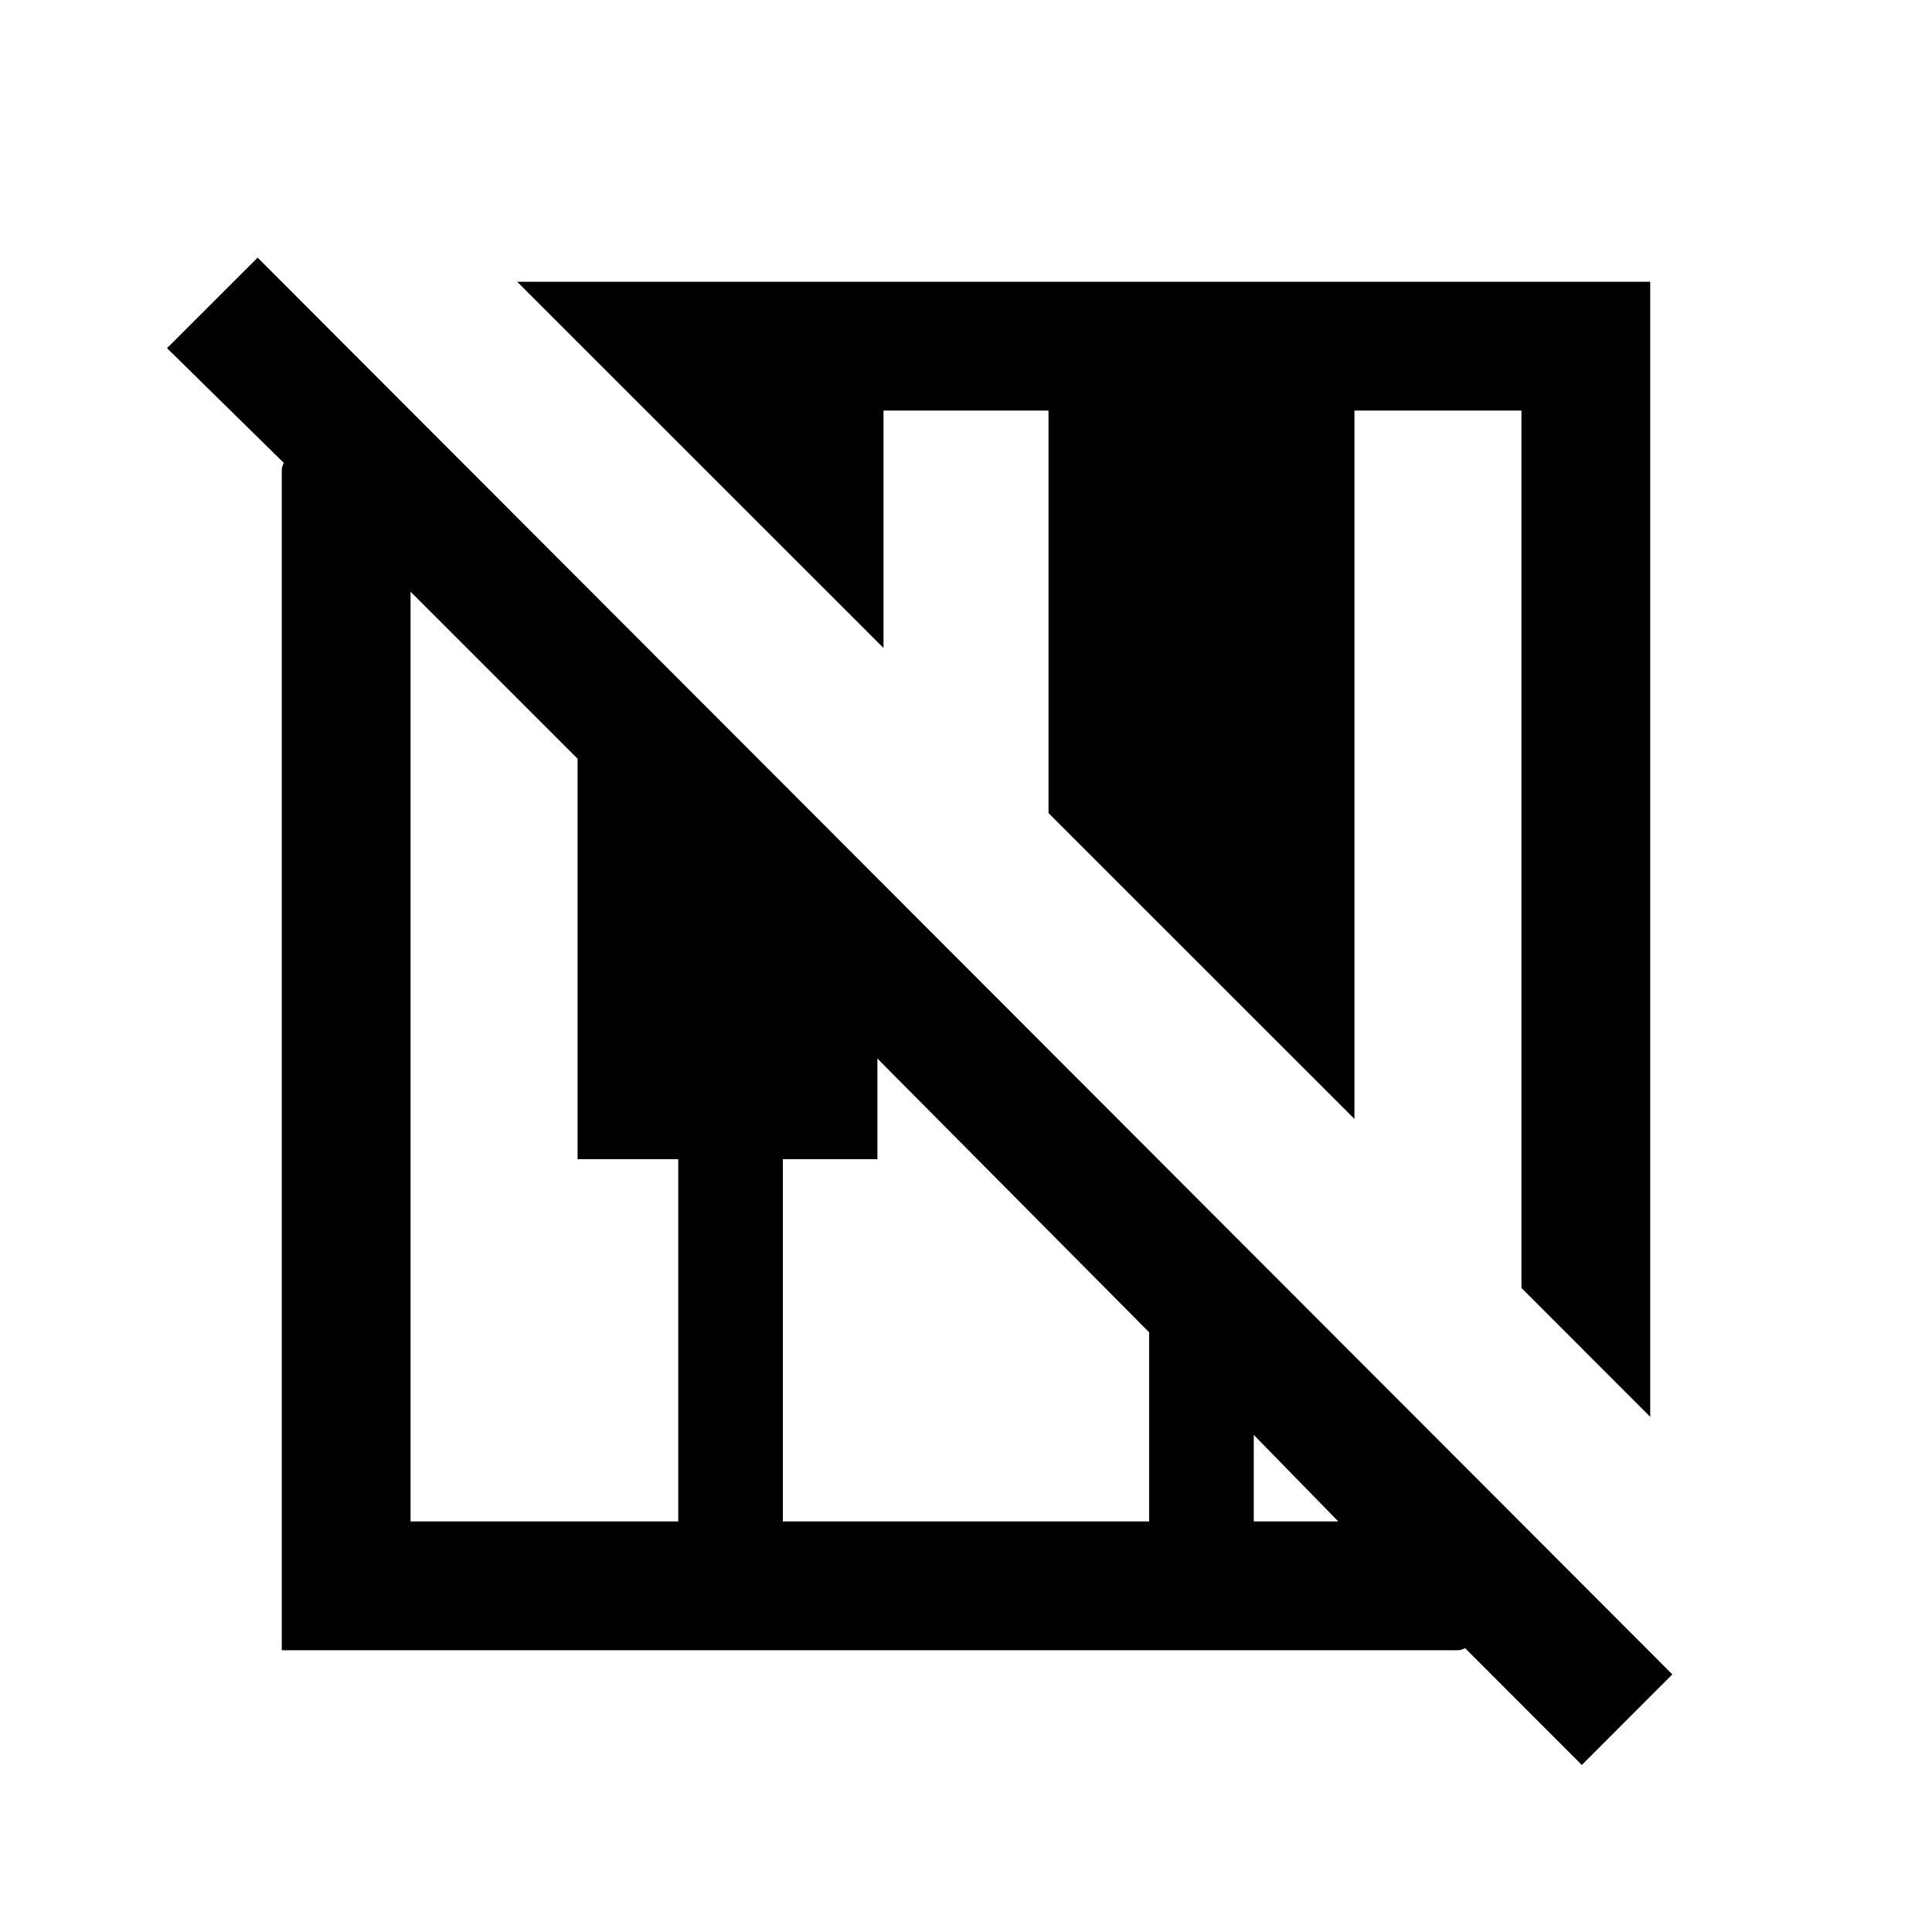 <svg xmlns="http://www.w3.org/2000/svg" viewBox="0 0 20 20"><path d="m16.375 18.271-1.208-1.209q-.042.021-.073.021H2.917V4.865q0-.032.021-.073L1.729 3.604l.938-.937 14.645 14.666Zm.708-3.604-1.333-1.334V4.25h-1.729v7.333l-3.167-3.166V4.25H9.146v2.458L5.354 2.917h11.729ZM4.25 15.75h2.771V12H5.979V7.854L4.25 6.125Zm3.854 0h3.792v-1.958l-2.813-2.834V12h-.979Zm4.875 0h.875l-.875-.896Z"/></svg>